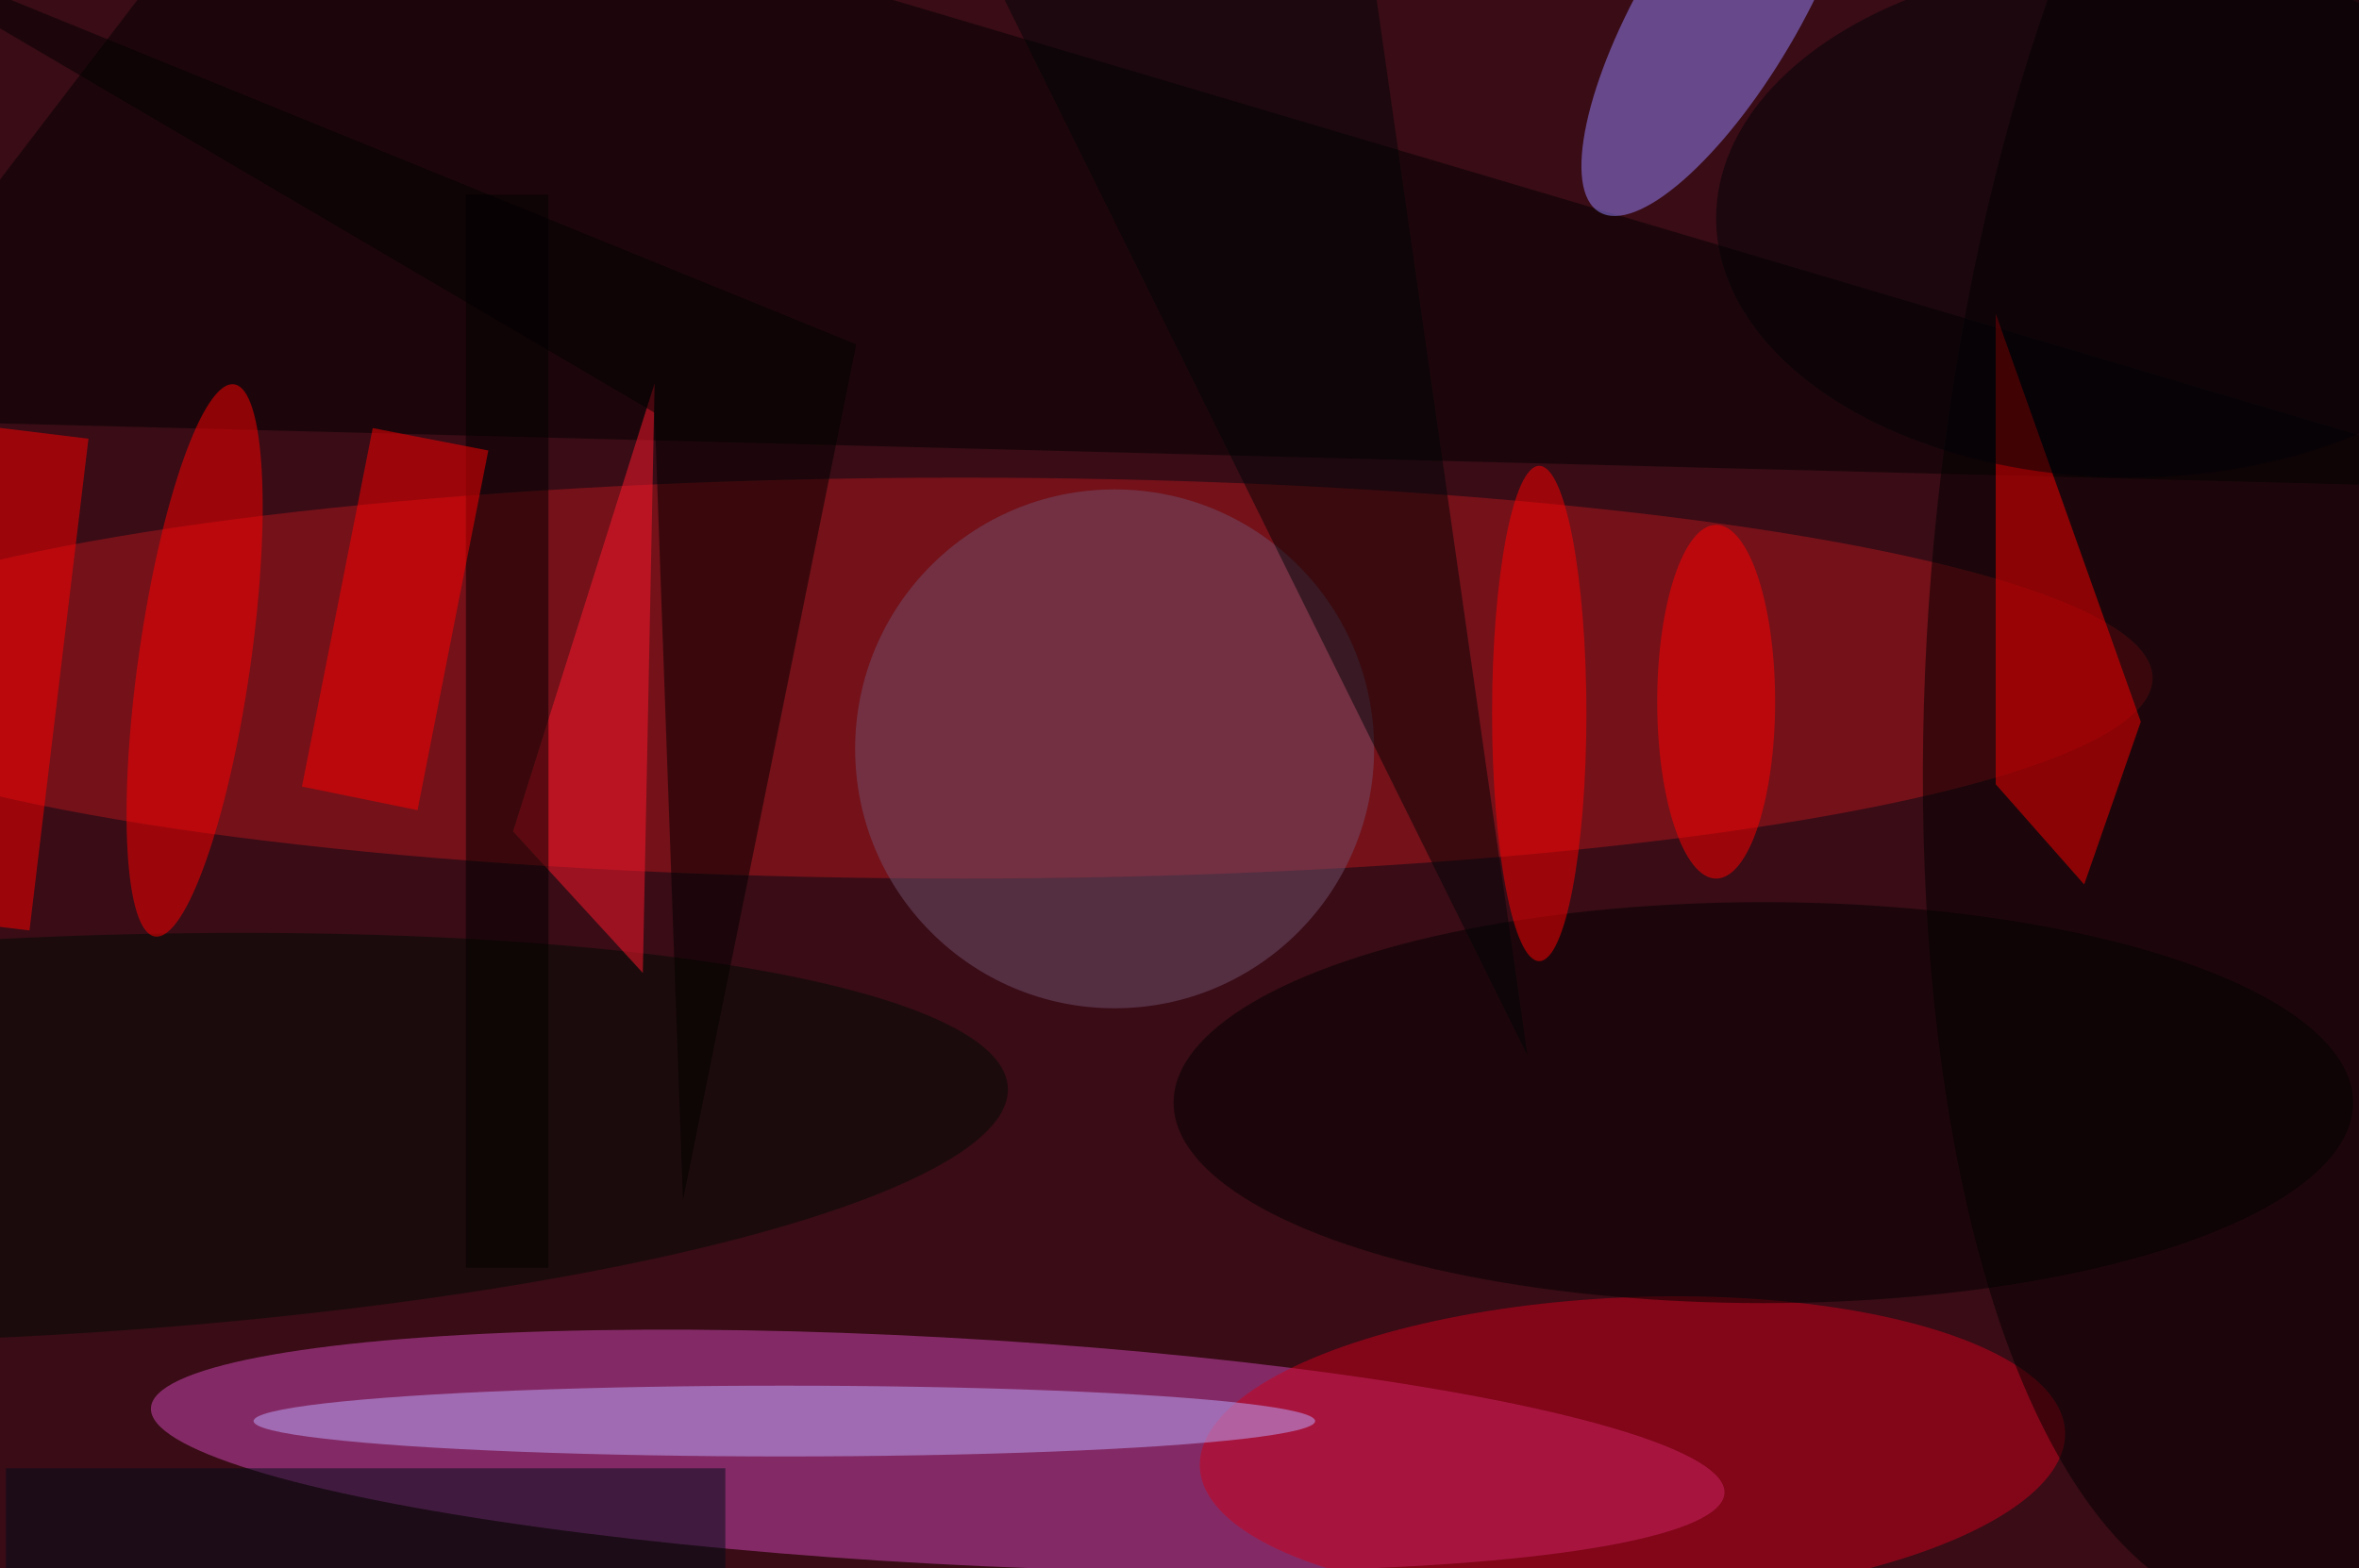 <svg xmlns="http://www.w3.org/2000/svg" viewBox="0 0 200 133"><filter id="b"><feGaussianBlur stdDeviation="12" /></filter><path fill="#390c16" d="M0 0h200v133H0z"/><g filter="url(#b)" transform="translate(.5 .5)" fill-opacity=".5"><ellipse fill="#ce48b6" rx="1" ry="1" transform="matrix(-66.703 -3.613 .52 -9.593 79 122.5)"/><ellipse fill="#b0161d" cx="81" cy="57" rx="101" ry="17"/><ellipse fill="#cc001b" rx="1" ry="1" transform="matrix(.528 12.892 -36.68 1.501 137.9 122.4)"/><ellipse rx="1" ry="1" transform="rotate(95.4 77.4 114.7) scale(88.324 35.546)"/><path d="M23-16l-39 51 231 6z"/><ellipse fill="#9784ff" rx="1" ry="1" transform="matrix(5.795 3.416 -10.305 17.483 145.4 0)"/><ellipse fill="#70516c" cx="94" cy="63" rx="22" ry="22"/><path fill="#fb0000" d="M181 60.7l-12.3-34.6V66l7.5 8.5z"/><ellipse fill="#000b03" rx="1" ry="1" transform="matrix(84.948 -4.276 .849 16.862 0 96)"/><ellipse cx="149" cy="93" rx="50" ry="17"/><ellipse fill="#bfadff" cx="66" cy="120" rx="45" ry="3"/><path fill="#ff192c" d="M55 32l-1 50-11-12z"/><ellipse fill="red" rx="1" ry="1" transform="matrix(-4.7 -.673 3.35 -23.411 16 55.5)"/><path fill="#000c1a" d="M0 124h61v9H0z"/><path d="M-16-7.2l71 41.7 2.4 66.8 14.7-72.6z"/><path d="M39 16h7v91h-7z"/><ellipse fill="red" cx="130" cy="60" rx="4" ry="21"/><path fill="#000507" d="M114-16l-36 2 51 103z"/><path fill="red" d="M40.9 37.7l-6 30.5-9.8-2 6-30.4z"/><ellipse fill="#000306" cx="180" cy="18" rx="35" ry="22"/><ellipse fill="red" cx="145" cy="59" rx="5" ry="15"/><path fill="red" d="M-7 77.3l5-41.7 9 1.1-5 41.7z"/></g></svg>